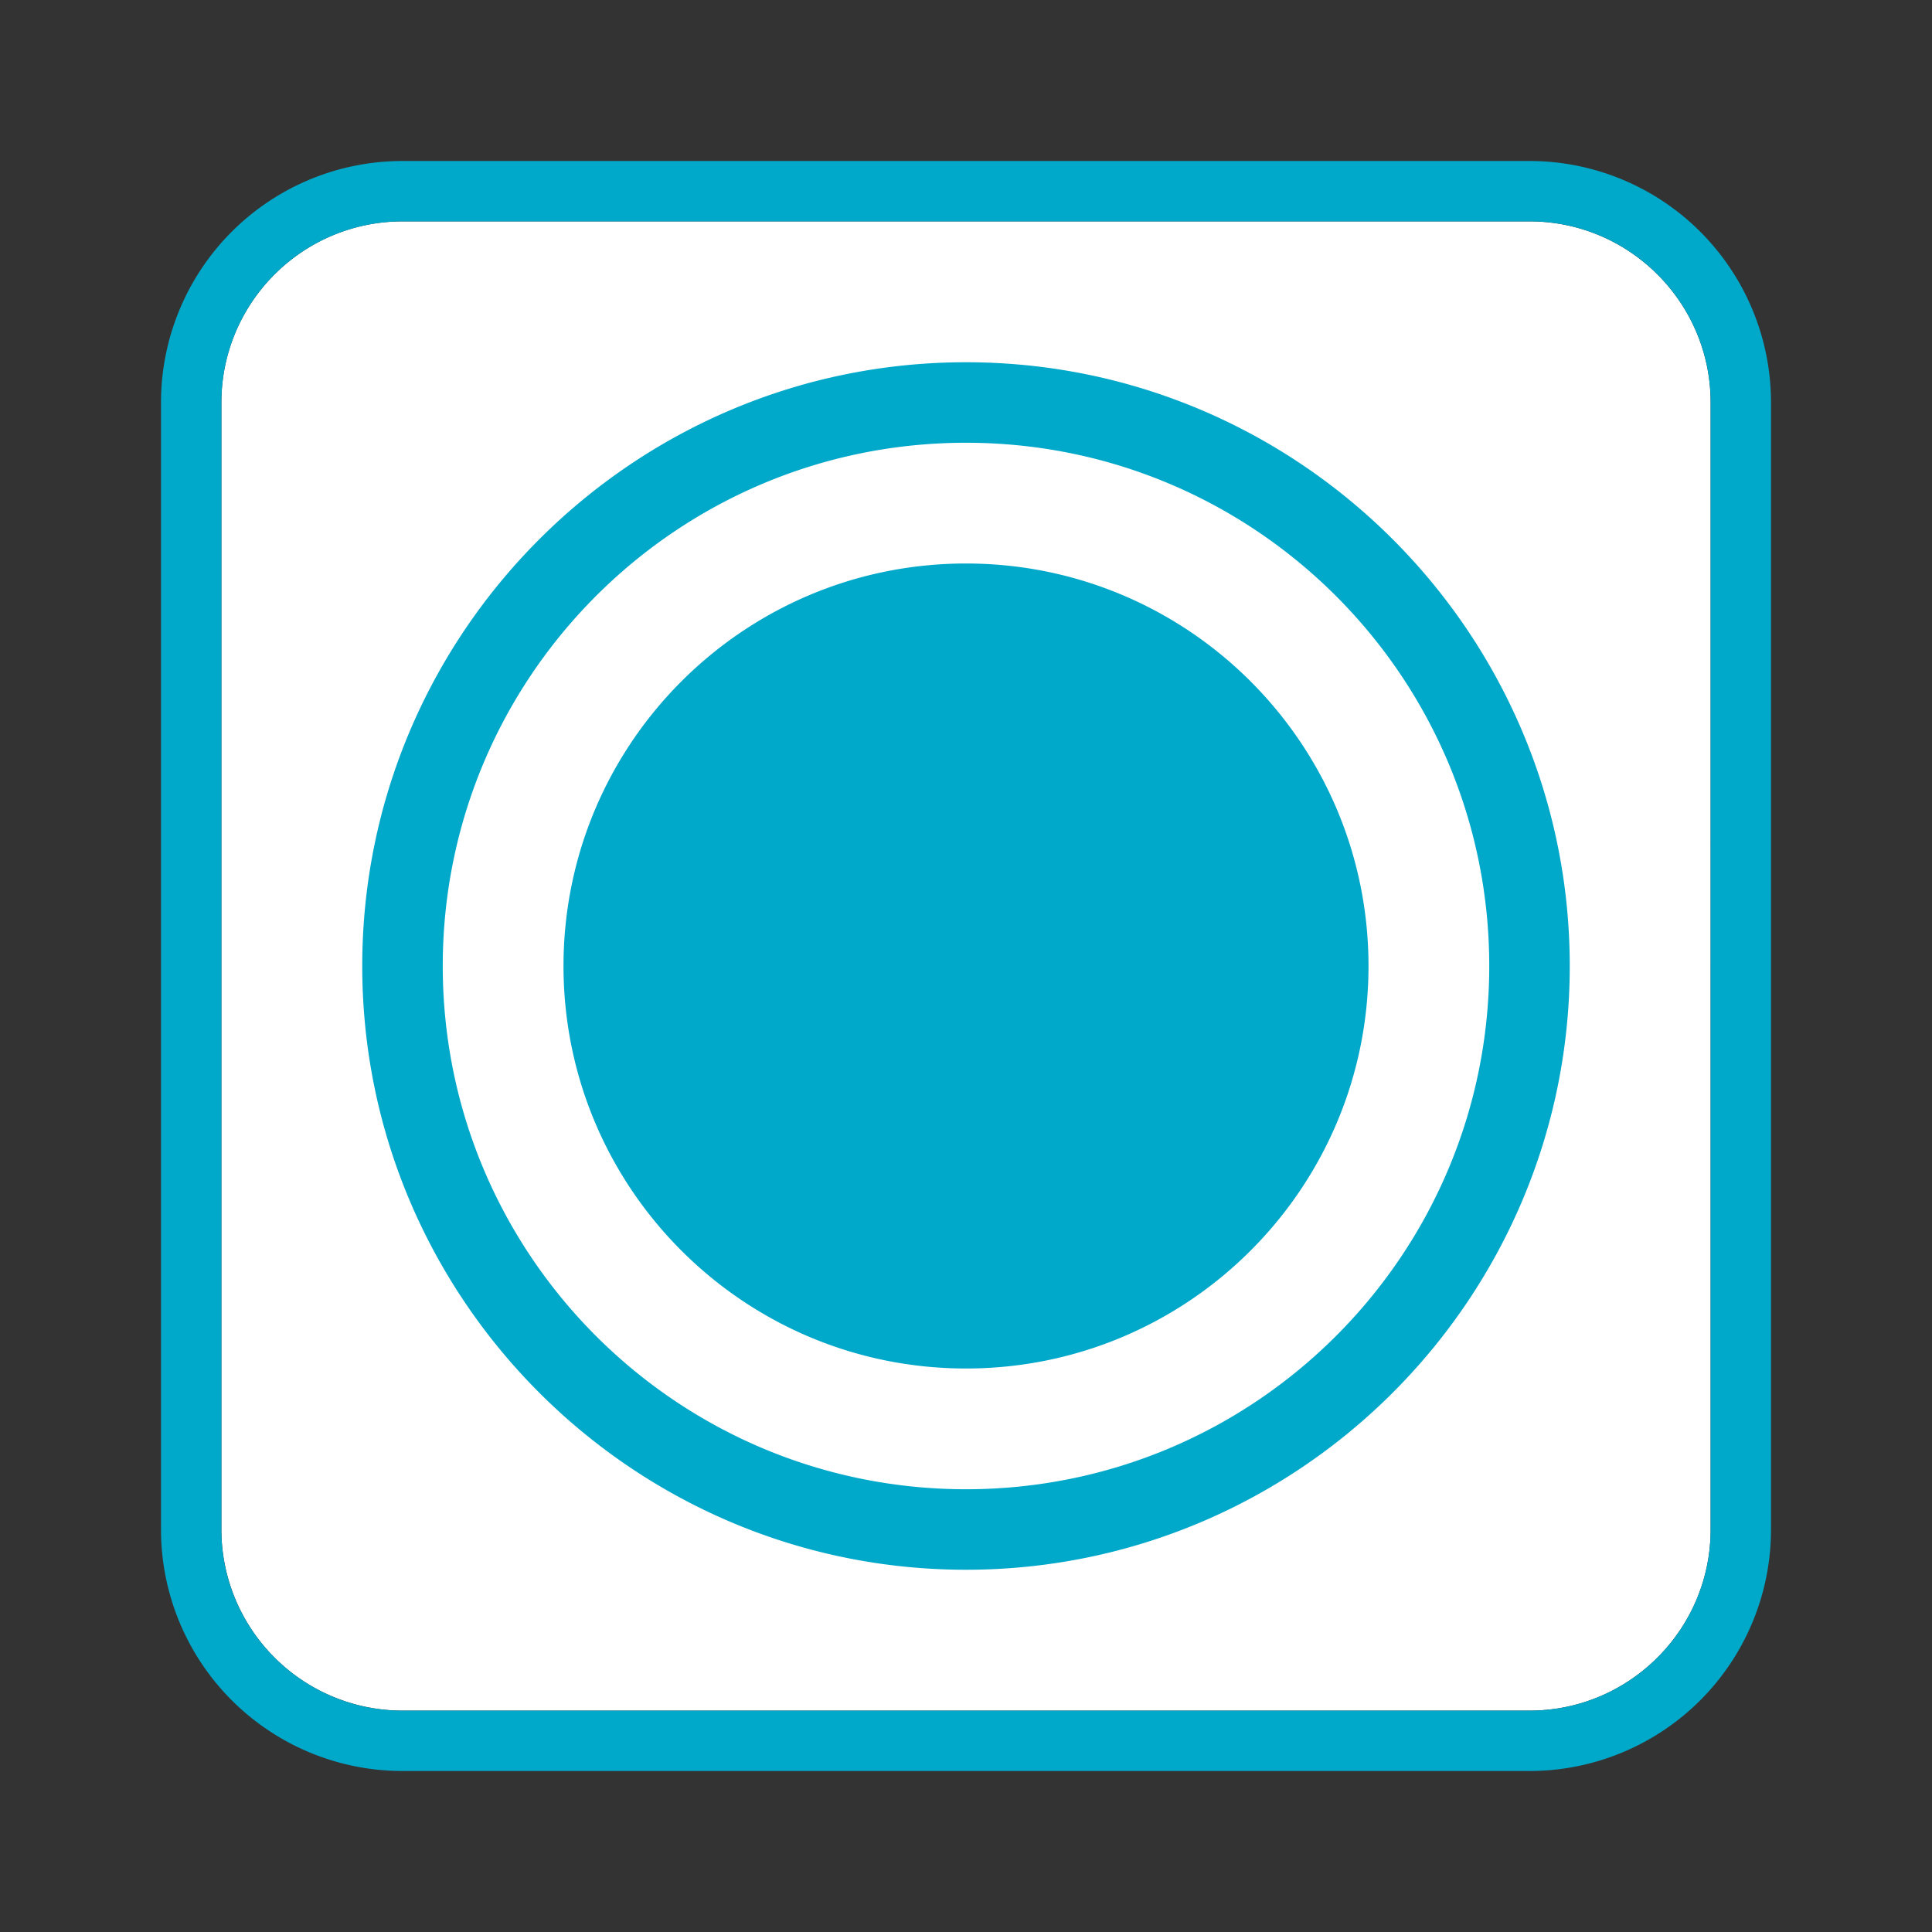 <svg xmlns="http://www.w3.org/2000/svg" viewBox="0 0 48 48" id="dsmIcon"><rect x="0" y="0" width="48" height="48" fill="#333333" stroke="none"/><g id="Icon/48/color-sensor" stroke-width="1" fill-rule="evenodd"><path d="M38 5.5c2.481 0 4.5 2.019 4.5 4.5v28c0 2.481-2.019 4.5-4.5 4.5H10A4.505 4.505 0 015.5 38V10c0-2.481 2.019-4.5 4.5-4.5h28" id="Bg" fill="#FFF"/><path d="M34 24c0 5.522-4.477 10-10 10s-10-4.478-10-10 4.477-10 10-10 10 4.478 10 10zm4-20a6 6 0 016 6v28a6 6 0 01-6 6H10a6 6 0 01-6-6V10a6 6 0 016-6h28zm0 1.5H10A4.505 4.505 0 005.5 10v28c0 2.481 2.019 4.5 4.5 4.5h28c2.481 0 4.5-2.019 4.5-4.5V10c0-2.481-2.019-4.5-4.5-4.5zM24 9c8.271 0 15 6.729 15 15s-6.729 15-15 15S9 32.271 9 24 15.729 9 24 9zm0 2c-7.18 0-13 5.82-13 13s5.82 13 13 13 13-5.82 13-13-5.82-13-13-13z" id="Combined-Shape" fill="#00A8C9"/></g></svg>